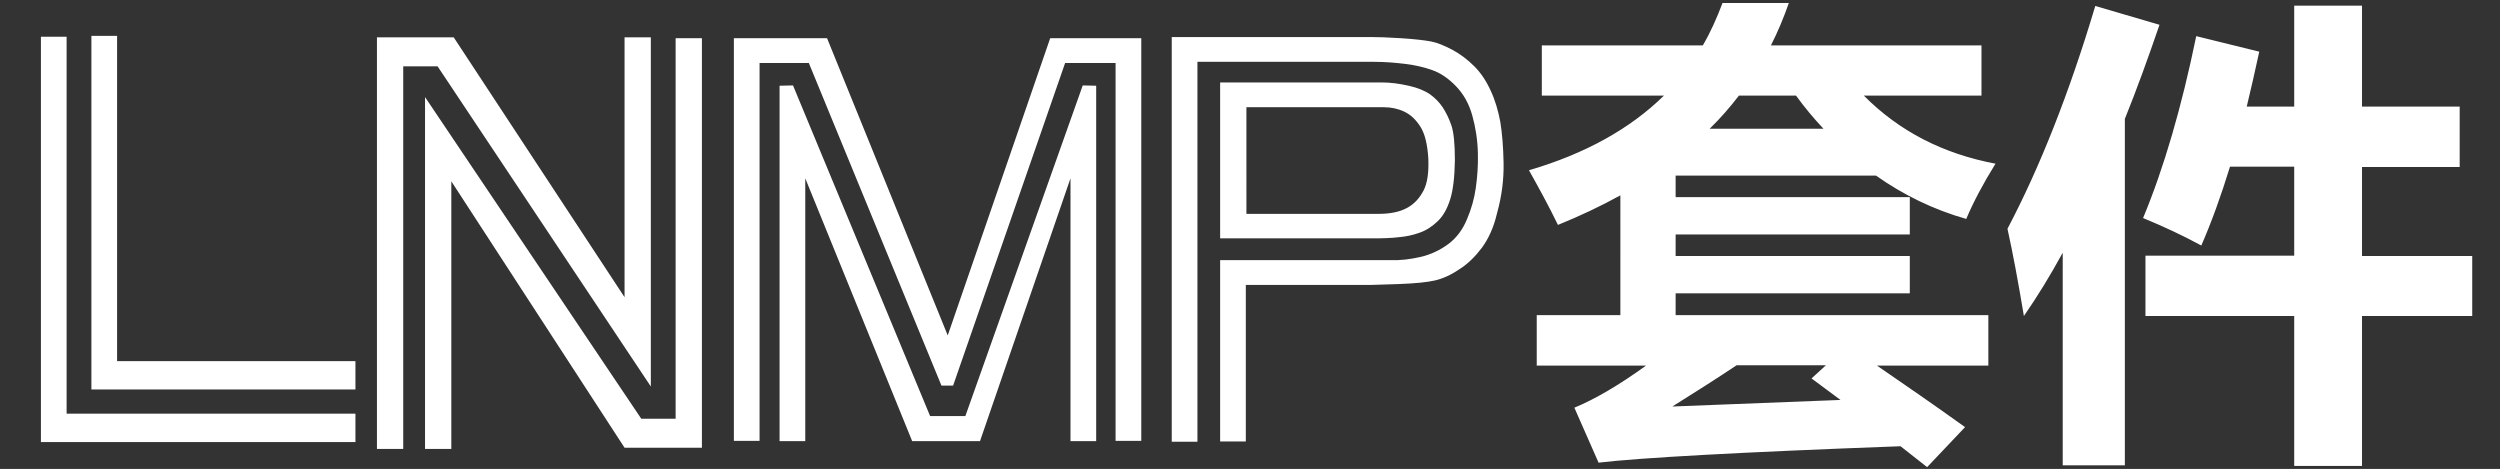 <?xml version="1.0" encoding="utf-8"?>
<!-- Generator: Adobe Illustrator 18.0.0, SVG Export Plug-In . SVG Version: 6.00 Build 0)  -->
<!DOCTYPE svg PUBLIC "-//W3C//DTD SVG 1.1//EN" "http://www.w3.org/Graphics/SVG/1.1/DTD/svg11.dtd">
<svg version="1.1" id="图层_1" xmlns:ev="http://www.w3.org/2001/xml-events"
	 xmlns="http://www.w3.org/2000/svg" xmlns:xlink="http://www.w3.org/1999/xlink" x="0px" y="0px" viewBox="0 0 837 157"
	 enable-background="new 0 0 837 157" xml:space="preserve">
<rect x="0" y="0" width="837" height="157" fill="#333333" stroke="none"/>
<g>
	<path fill="#FFFFFF" d="M827.7,85.6v20.2h-36.9v50.2h-22.7v-50.2h-49.8V85.6h49.8V55.8h-21.5c-3,9.8-6.2,18.6-9.6,26.4
		c-5.7-3.1-12.2-6.2-19.5-9.2c7-16.8,12.9-37.1,17.8-60.9l21.1,5.2c-1.4,6.5-2.8,12.6-4.2,18.4h15.9V1.9h22.7v33.8h32.7v20.2h-32.7
		v29.8H827.7z M711.5,155.8h-20.9V84.6c-4.2,7.7-8.5,14.7-13,21.2c-1.9-11.4-3.7-21.1-5.5-29.2C683,55.9,692.8,31.1,701.5,2L723,8.3
		c-3.8,11.1-7.6,21.6-11.6,31.5V155.8z M658.3,73.3c-10.9-3.1-21-8-30.2-14.5H561v7.2h78.4v12.5H561v7.2h78.4v12.5H561v7.3h104.7
		v16.9h-37.3c9.5,6.5,19.3,13.3,29.5,20.6l-12.7,13.4l-8.9-7c-54.1,2-87.8,3.9-101.1,5.5l-8.1-18.4c7-2.9,15-7.6,24-14.1h-36.6
		v-16.9h28V65.4c-6.5,3.6-13.5,6.9-20.9,9.9c-3.1-6.4-6.4-12.4-9.7-18.3c18.8-5.5,33.9-13.9,45.2-25h-40.9V15.2h53.9
		c2.6-4.4,4.7-9.2,6.6-14.2h22.2c-1.7,4.9-3.7,9.7-6,14.2h70.5V32H624c11.8,11.9,26.5,19.5,44.1,22.8
		C664,61.4,660.7,67.6,658.3,73.3z M616.2,133.9l-9.7-7.2l4.8-4.4h-29.9c-6.3,4.2-13.5,8.8-21.5,13.8L616.2,133.9z M601.3,32h-19.1
		c-3,3.9-6.2,7.6-9.8,11.1h38.1C607.3,39.7,604.2,36,601.3,32z M496.1,83c-2.2,2.9-4.7,5.4-7.6,7.2c-2.8,1.9-5.5,3.1-8.1,3.7
		c-2.6,0.6-6.6,1-12.1,1.2c-5.5,0.2-8.6,0.3-9.5,0.3h-41.7v52.4h-8.6V87.1h57.2c3.2,0.1,6.5-0.3,10-1.1c3.4-0.8,6.5-2.3,9.2-4.3
		c2.7-2,4.8-4.8,6.2-8.2c1.5-3.5,2.5-7,3-10.6c0.5-3.6,0.8-7.4,0.7-11.5c-0.1-4.6-0.8-8.9-1.9-12.8c-1.1-3.9-2.9-7.1-5.4-9.7
		c-2.5-2.6-5.1-4.4-7.9-5.4c-2.8-1-5.8-1.7-9.1-2.1c-3.3-0.4-6.7-0.7-10.4-0.7h-51.7h-7.5v127.2h-8.6V12.4h66.4
		c2.4,0,5.9,0.1,10.5,0.4c4.6,0.3,7.9,0.7,10,1.1c2.1,0.4,4.4,1.4,7.1,2.8c2.6,1.4,5.1,3.3,7.3,5.5c2.2,2.2,4,4.9,5.5,8.2
		c1.5,3.2,2.5,6.7,3.2,10.4c0.6,3.7,1,8.3,1.1,13.8c0.1,5.5-0.6,11.1-2.2,16.8C500.1,76.2,498.3,80,496.1,83z M373.5,21.1h-16.9
		l-37.5,108h-3.9l-44.4-108h-16.5v126.5h-8.6V12.8h31.2l40.4,99.5l34.3-99.5h30.5v134.8h-8.6V21.1z M13.7,12.3h8.6v126.2h2.1H119
		v9.5H13.7V12.3z M30.6,12h8.6v108.9H119v9.5H30.6V12z M311.4,139.3h11.8l39.3-110.7l4.5,0.1v119h-8.6v-88l-30.3,88h-22.7l-35.8-88
		v88H261v-119l4.5-0.1L311.4,139.3z M471.6,28.7c3.1,0.7,5.5,1.7,7.2,2.9c1.7,1.2,3.1,2.7,4.2,4.3c1.1,1.7,2.1,3.7,2.9,6
		c0.8,2.3,1.2,6.2,1.2,11.8c-0.1,5.6-0.6,10-1.6,13.1c-1,3.2-2.4,5.6-4.2,7.3c-1.8,1.7-3.7,3-6,3.8c-2.2,0.8-4.5,1.3-6.9,1.5
		c-2.4,0.3-5.2,0.4-8.5,0.4h-51.4V27.6h54C465.5,27.6,468.5,28,471.6,28.7z M417.2,71.6h44.4c4,0,7.1-0.7,9.5-2
		c2.4-1.3,4.2-3.3,5.5-5.8c1.3-2.5,1.8-6.1,1.6-10.8c-0.3-4.6-1.1-8.1-2.6-10.5c-1.5-2.4-3.3-4.1-5.4-5.1c-2.1-1-4.4-1.5-6.8-1.5
		h-46.1V71.6z"/>
	<g>
		<path fill="#FFFFFF" d="M151.9,12.5l57.2,87v-87h8.8v116.9L146.5,22.2H135v128.1h-8.8V12.5H151.9z M142.3,32.5l72.4,107.7h11.5
			V12.8h8.8v137.1h-25.9l-58-89.2v89.6h-8.8V32.5z"/>
	</g>
</g>
</svg>

